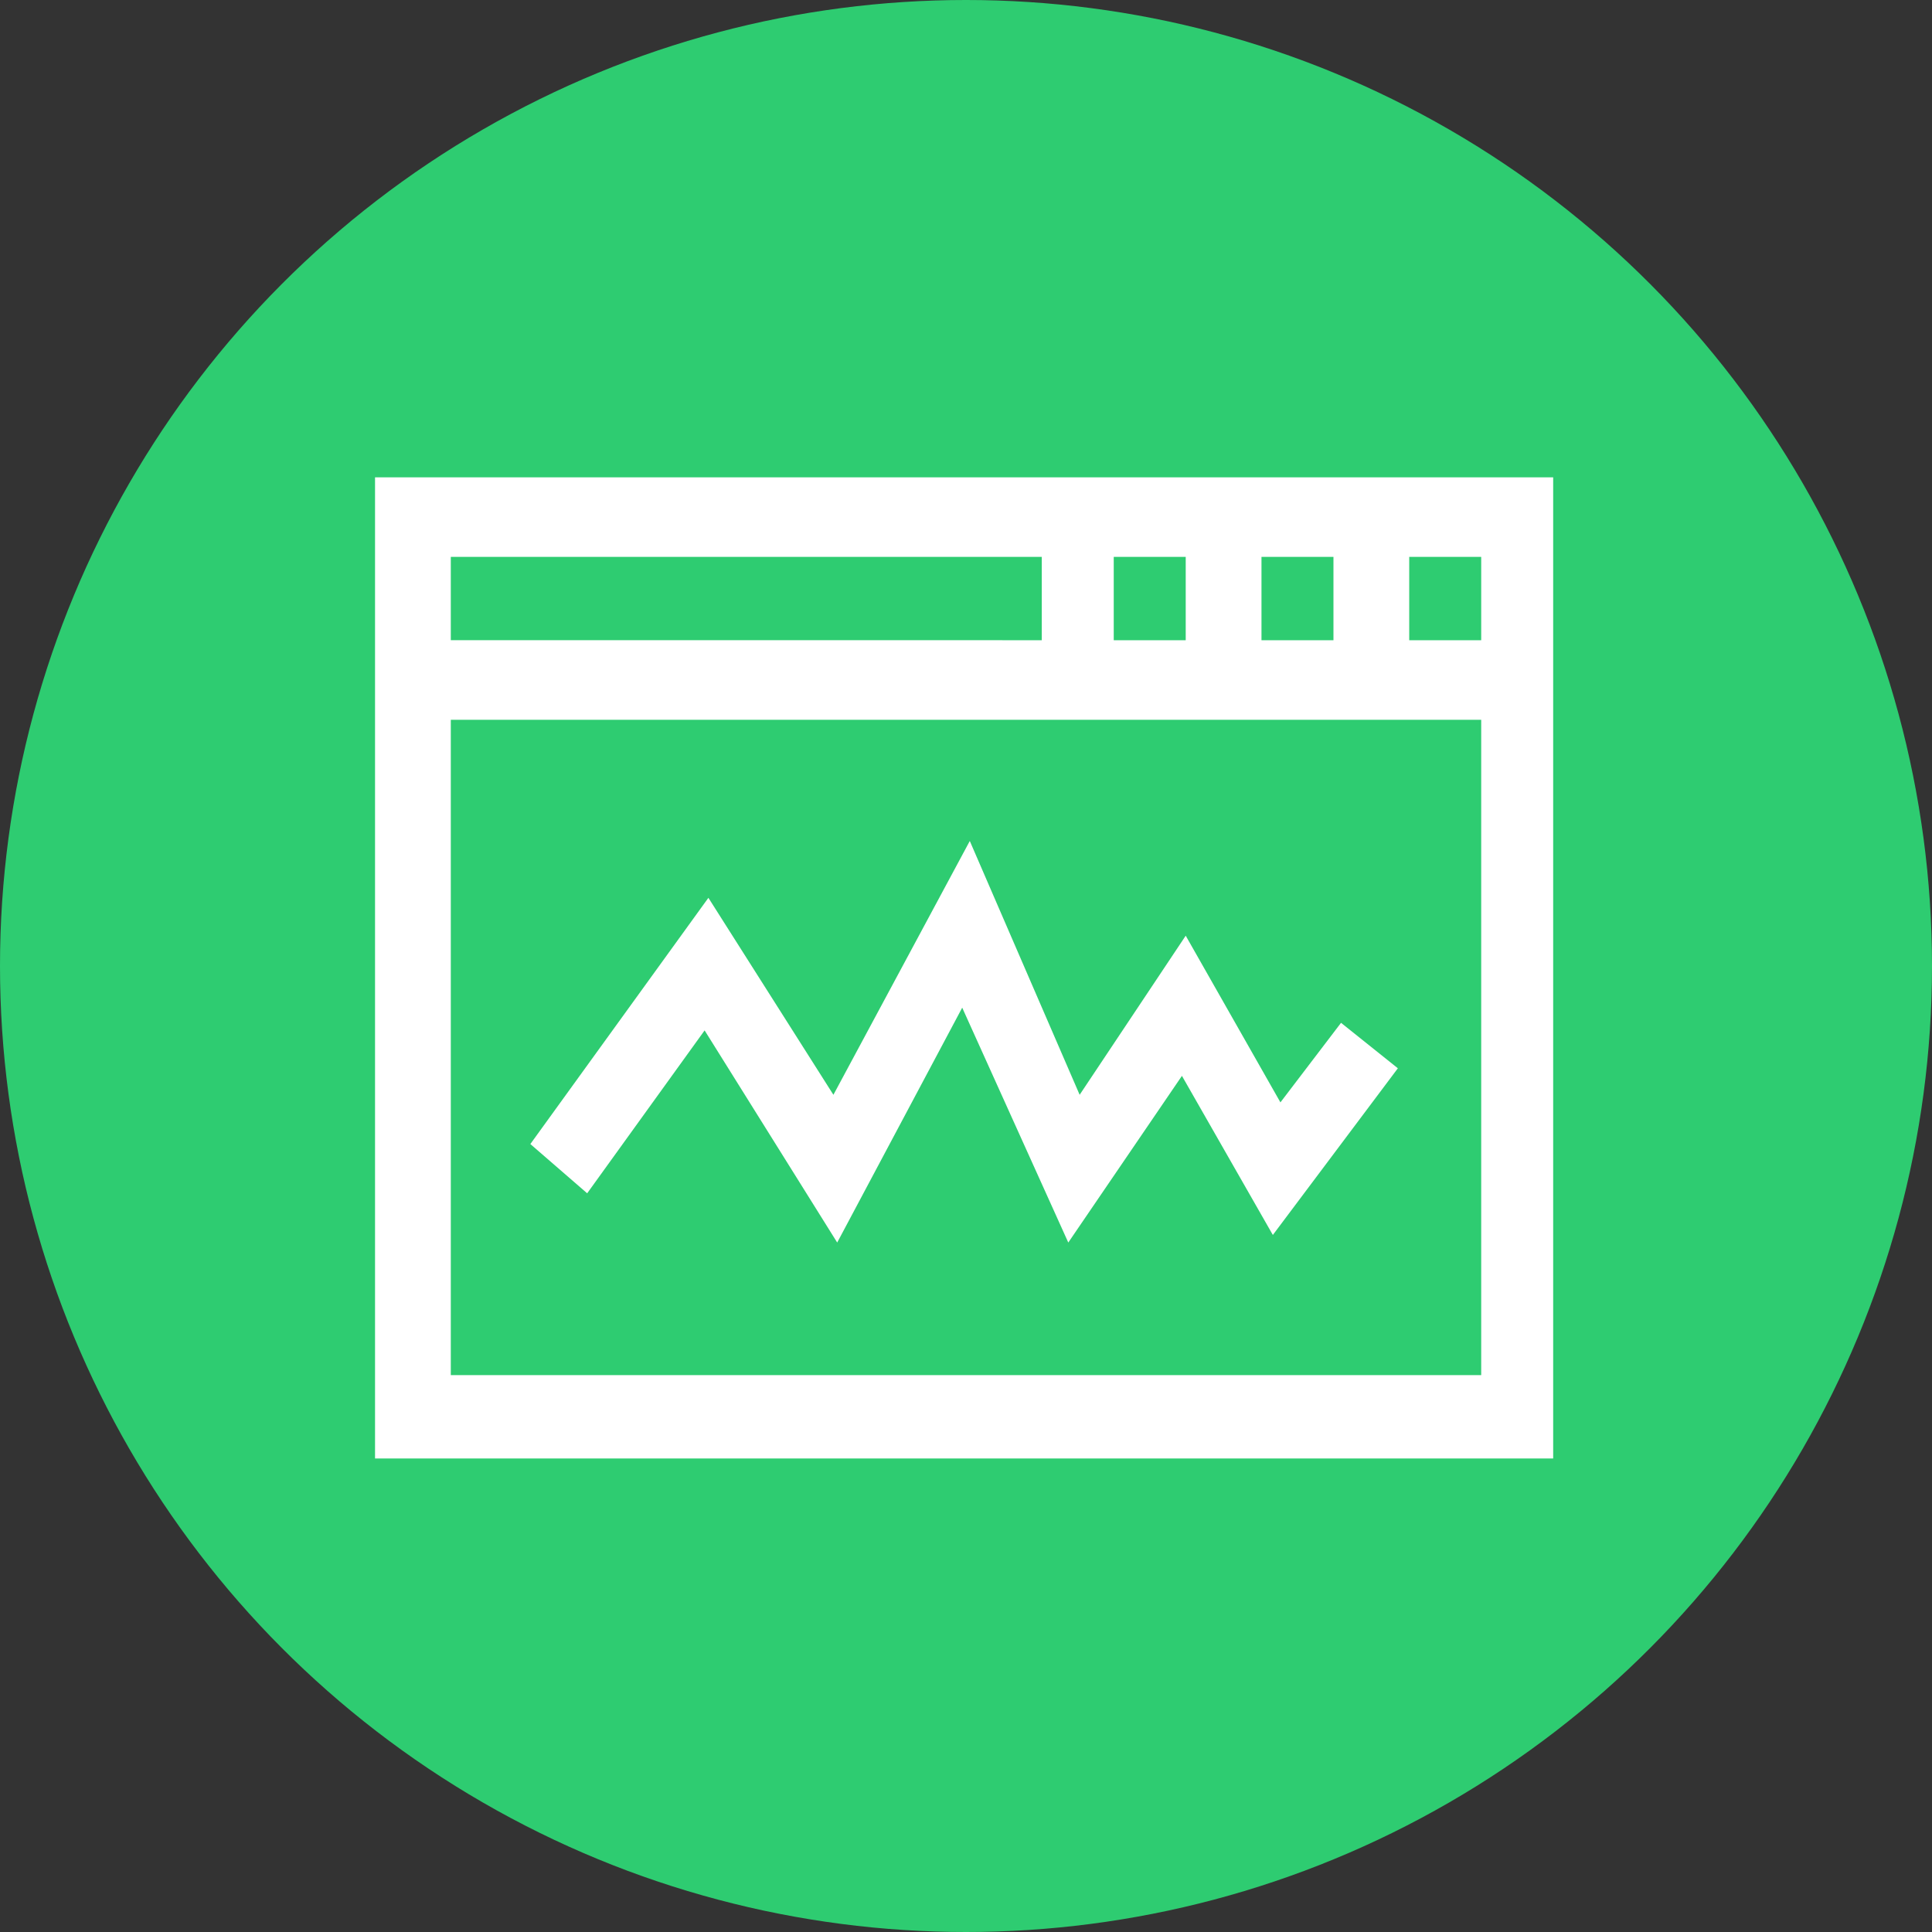 <?xml version="1.0" encoding="utf-8"?>
<!-- Generator: Adobe Illustrator 25.2.0, SVG Export Plug-In . SVG Version: 6.00 Build 0)  -->
<svg version="1.1" id="Layer_1" xmlns="http://www.w3.org/2000/svg" xmlns:xlink="http://www.w3.org/1999/xlink" x="0px" y="0px"
	 viewBox="0 0 51 51" style="enable-background:new 0 0 51 51;" xml:space="preserve">
<rect x="0" y="0" width="51" height="51" fill="#333333" stroke="none"/>
<style type="text/css">
	.st0{fill:#2ECC71;}
	.st1{fill:#FFFFFF;}
</style>
<circle id="Ellipse_1" class="st0" cx="25.5" cy="25.5" r="25.5"/>
<path id="Path_2274" class="st1" d="M9.9,12.6v25.9h31.1V12.6H9.9z M11.9,14.7h15.6v2.2H11.9V14.7z M29.4,14.7h1.9v2.2h-1.9
	L29.4,14.7z M33.3,14.7h1.9v2.2h-1.9L33.3,14.7z M37.2,14.7h1.9v2.2h-1.9L37.2,14.7z M11.9,19h27.2v17.3H11.9V19z M25.6,22.2
	L22,28.9l-3.3-5.2L14,30.2l1.5,1.3l3.1-4.3l3.5,5.6l3.3-6.2l2.8,6.2l3-4.4l2.4,4.2l3.3-4.4L35.4,27l-1.6,2.1l-2.5-4.4l-2.8,4.2
	L25.6,22.2z"/>
</svg>
